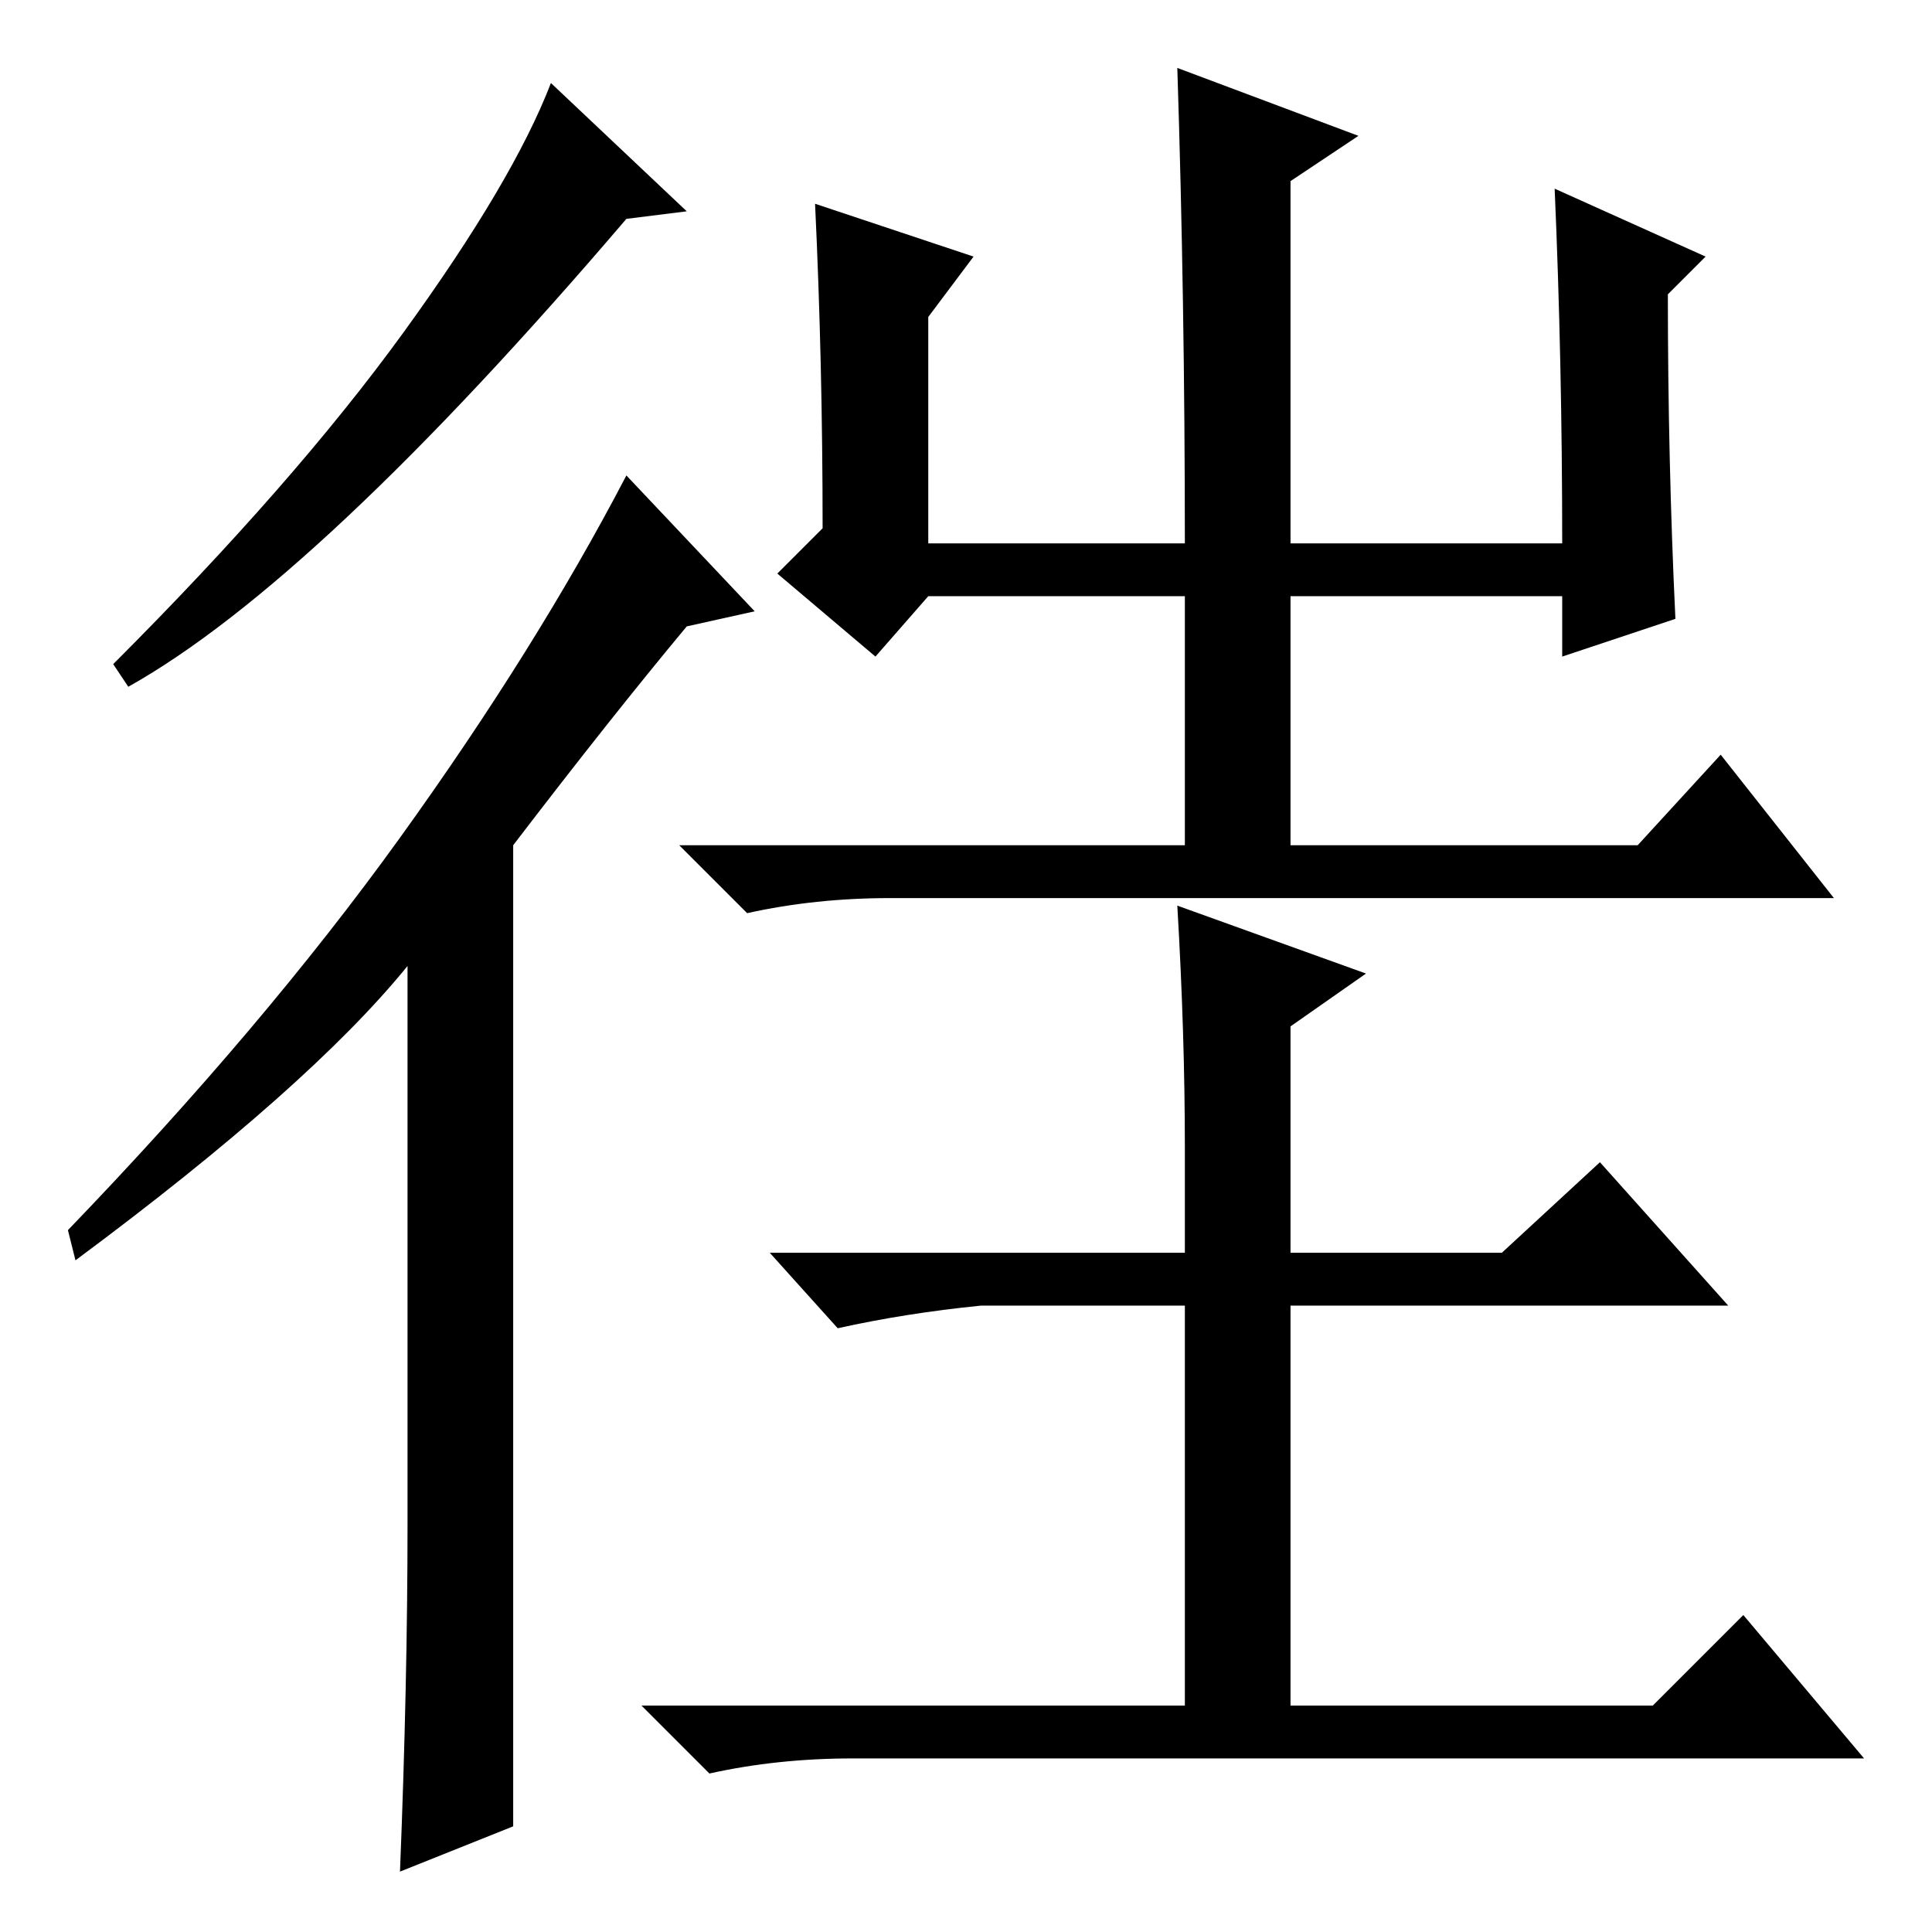 <?xml version="1.0" standalone="no"?>
<!DOCTYPE svg PUBLIC "-//W3C//DTD SVG 1.1//EN" "http://www.w3.org/Graphics/SVG/1.1/DTD/svg11.dtd" >
<svg xmlns="http://www.w3.org/2000/svg" xmlns:xlink="http://www.w3.org/1999/xlink" version="1.1" viewBox="0 -36 256 256">
  <g transform="matrix(1 0 0 -1 0 220)">
   <path fill="currentColor"
d="M83 227q-41 -48 -66 -62l-2 3q24 24 38.5 44t19.5 33l18 -17zM68 14l-15 -6q1 25 1 46v74q-13 -16 -44 -39l-1 4q26 27 44 52t30 48l17 -18l-9 -2q-10 -12 -23 -29v-130zM171 232v-48h36q0 24 -1 47l20 -9l-5 -5q0 -22 1 -43l-15 -5v8h-36v-33h46l11 12l15 -19h-125
q-10 0 -19 -2l-9 9h67v33h-34l-7 -8l-13 11l6 6q0 22 -1 43l21 -7l-6 -8v-30h34q0 32 -1 63l24 -9zM156 136l25 -9l-10 -7v-30h28l13 12l17 -19h-58v-53h48l12 12l16 -19h-134q-10 0 -19 -2l-9 9h72v53h-27q-10 -1 -19 -3l-9 10h55v14q0 15 -1 32z" />
  </g>

</svg>
